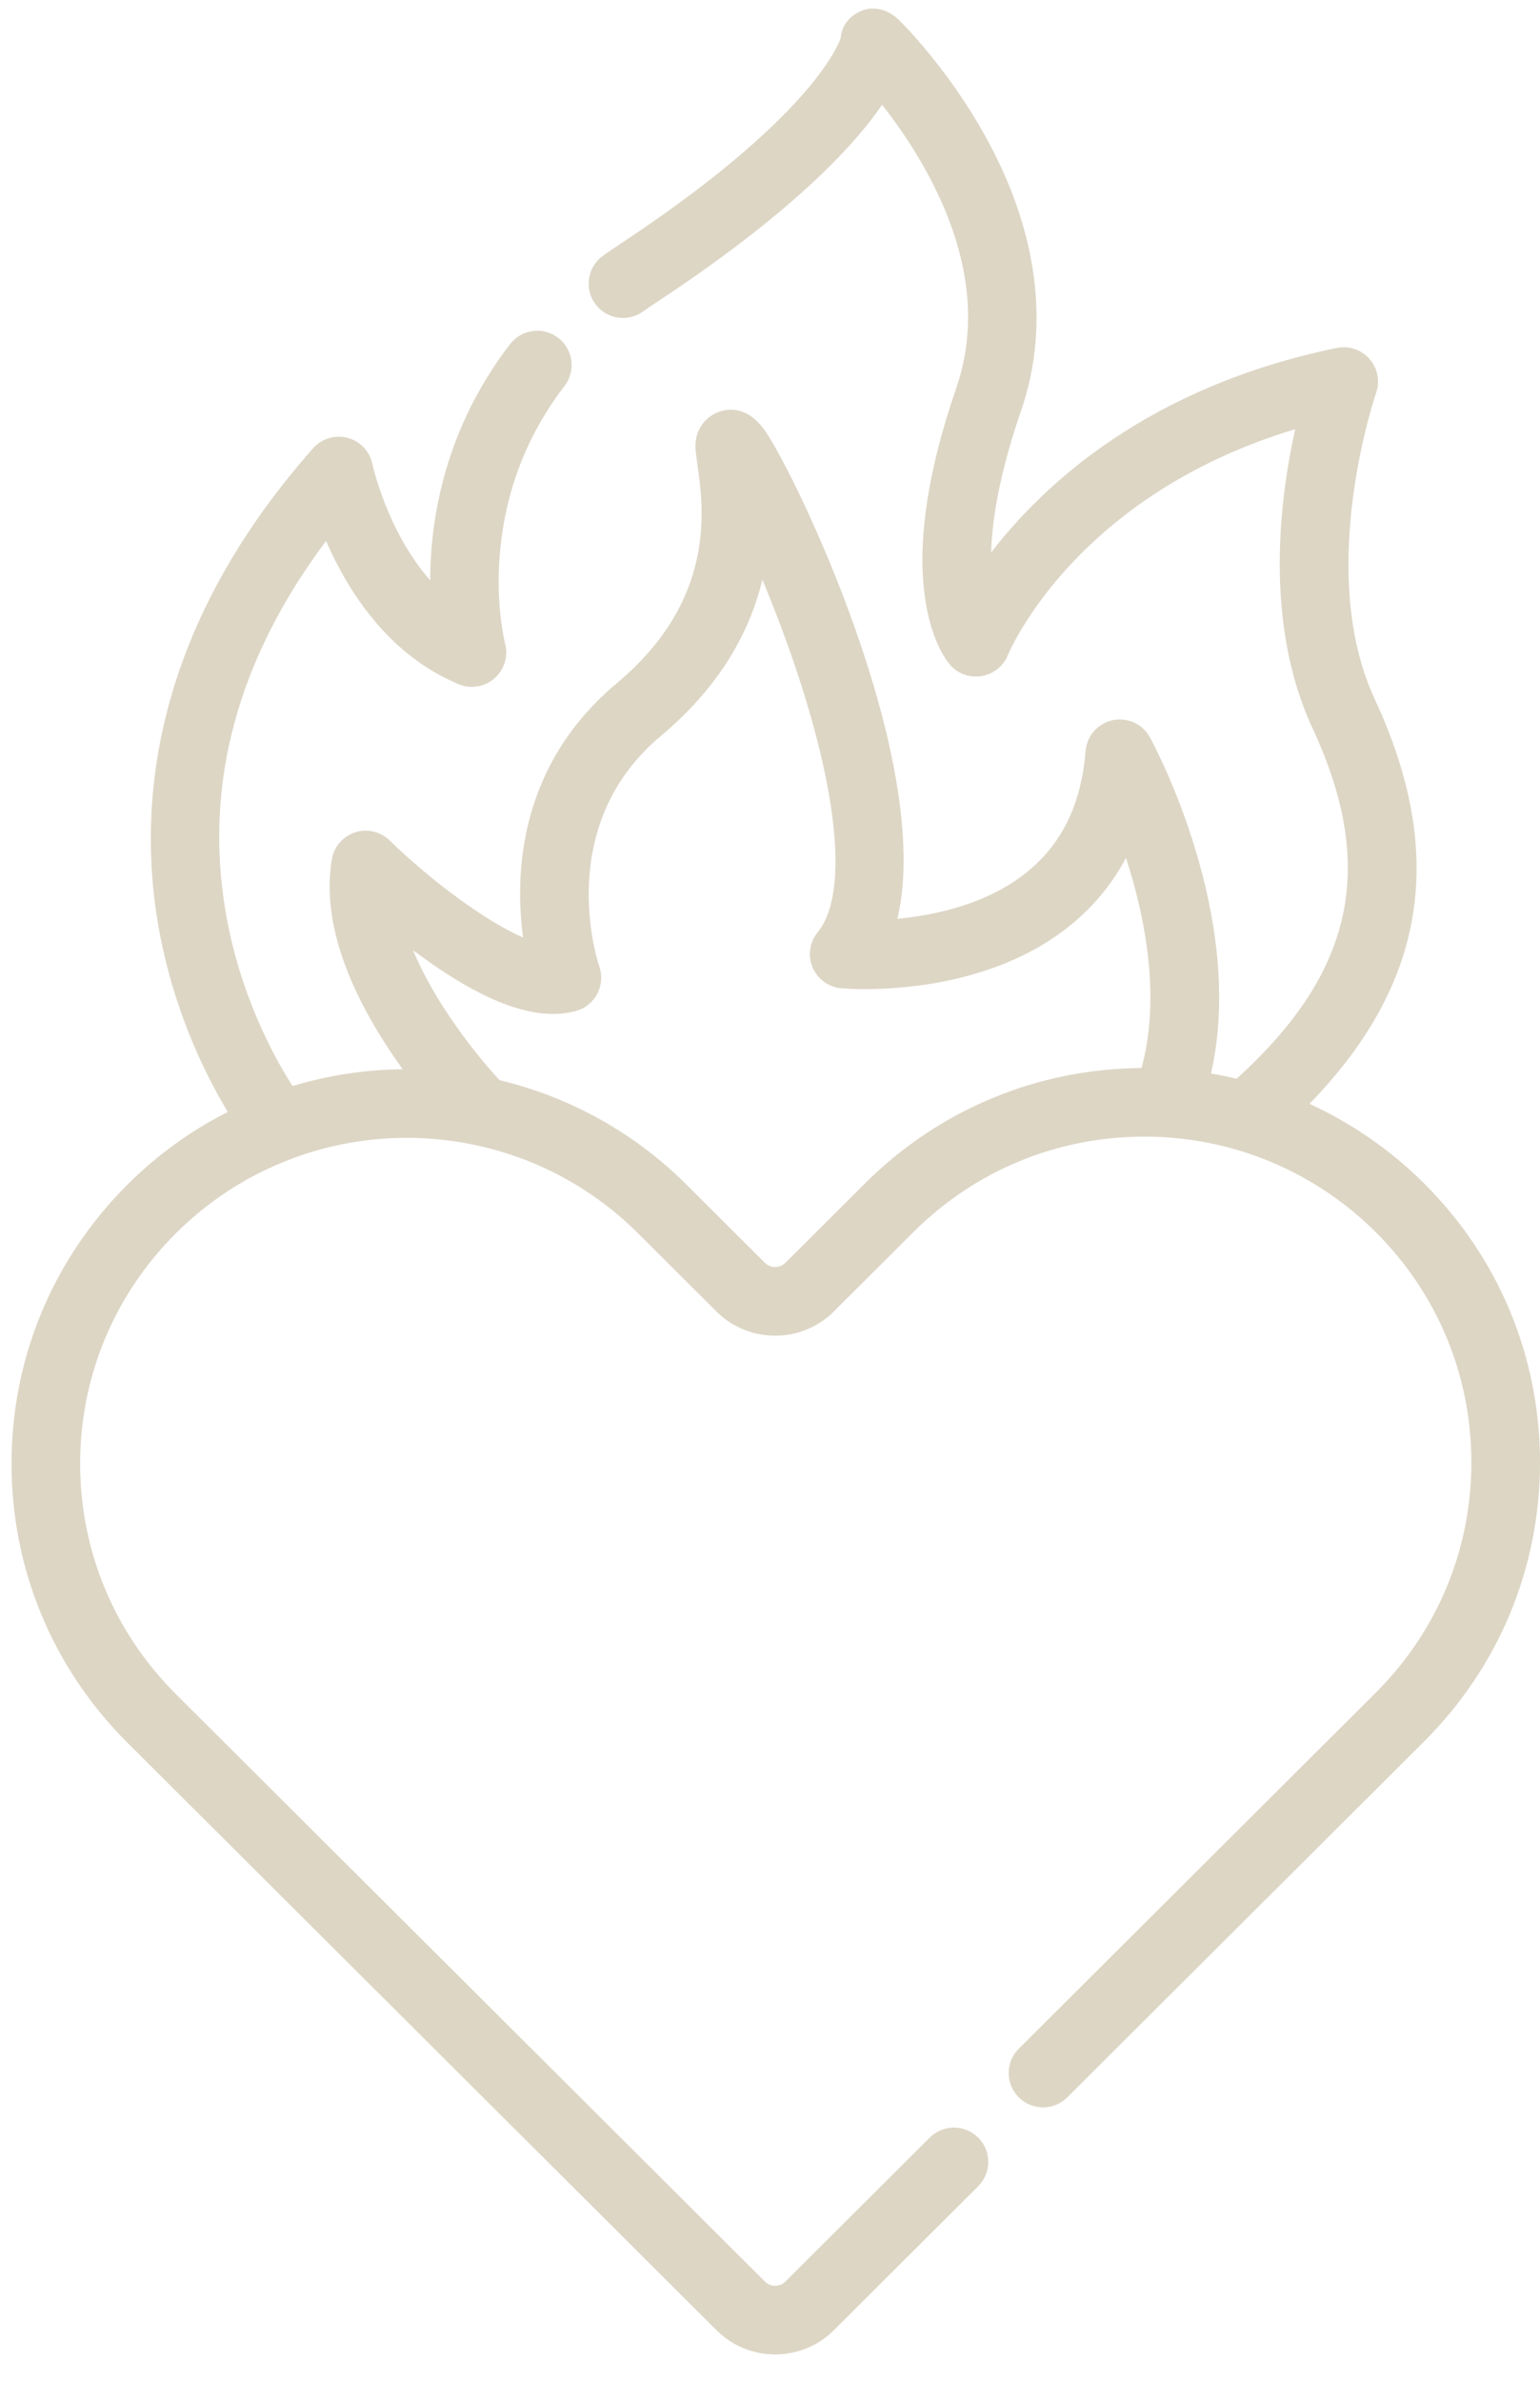 <svg width="44" height="68" viewBox="0 0 44 68" fill="none" xmlns="http://www.w3.org/2000/svg">
<path d="M40.69 33.802C39.74 32.854 38.626 32.084 37.413 31.528C40.748 28.103 41.337 24.397 39.281 19.975C37.574 16.308 39.3 11.274 39.317 11.225C39.434 10.891 39.363 10.52 39.13 10.254C38.898 9.987 38.54 9.867 38.194 9.938C32.844 11.04 29.842 13.801 28.317 15.781C28.345 14.846 28.554 13.526 29.174 11.73C30.008 9.315 29.656 6.605 28.154 3.894C27.055 1.907 25.725 0.611 25.669 0.556C25.393 0.29 24.992 0.162 24.635 0.301C24.286 0.437 24.05 0.716 24.019 1.087C23.939 1.327 23.101 3.426 17.653 7.013C17.51 7.108 17.371 7.204 17.235 7.299C16.792 7.611 16.686 8.223 16.997 8.666C17.309 9.109 17.921 9.215 18.364 8.903C18.484 8.819 18.607 8.734 18.732 8.651C22.549 6.138 24.352 4.231 25.203 2.994C25.591 3.486 26.049 4.133 26.463 4.888C27.684 7.115 27.972 9.202 27.32 11.09C26.52 13.409 26.215 15.386 26.414 16.967C26.574 18.239 27.011 18.832 27.141 18.984C27.362 19.242 27.703 19.365 28.039 19.312C28.375 19.259 28.66 19.034 28.792 18.72C28.876 18.52 30.777 14.135 37.005 12.259C36.552 14.3 36.117 17.825 37.502 20.803C39.337 24.749 38.692 27.767 35.332 30.811C35.09 30.754 34.846 30.704 34.6 30.662C35.619 26.191 32.978 21.285 32.855 21.06C32.647 20.68 32.214 20.481 31.79 20.571C31.366 20.662 31.052 21.019 31.017 21.451C30.897 22.927 30.373 24.038 29.415 24.848C28.277 25.81 26.747 26.138 25.641 26.243C26.693 21.777 22.73 13.543 21.853 12.298C21.361 11.6 20.82 11.663 20.541 11.763C20.205 11.883 19.83 12.237 19.874 12.838C19.883 12.964 19.903 13.107 19.927 13.273C20.103 14.525 20.471 17.131 17.623 19.515C14.808 21.872 14.703 24.973 14.945 26.779C13.863 26.304 12.305 25.148 11.134 24.006C10.873 23.751 10.491 23.662 10.144 23.775C9.797 23.889 9.541 24.186 9.481 24.547C9.223 26.097 9.764 27.911 11.09 29.937C11.228 30.148 11.367 30.349 11.504 30.54C10.44 30.551 9.382 30.711 8.358 31.02C7.807 30.157 6.846 28.392 6.447 26.046C5.823 22.386 6.788 18.828 9.316 15.45C9.925 16.854 11.077 18.701 13.108 19.544C13.451 19.686 13.844 19.621 14.125 19.378C14.406 19.136 14.525 18.753 14.434 18.393C14.393 18.235 13.476 14.469 16.128 11.027C16.459 10.598 16.379 9.982 15.95 9.651C15.521 9.32 14.905 9.4 14.574 9.829C12.713 12.246 12.297 14.797 12.291 16.575C11.062 15.182 10.645 13.28 10.64 13.256C10.565 12.892 10.291 12.602 9.932 12.506C9.573 12.411 9.191 12.526 8.945 12.804C4.271 18.087 3.955 23.1 4.513 26.375C4.924 28.791 5.846 30.662 6.508 31.759C5.451 32.294 4.49 32.99 3.639 33.838C1.505 35.968 0.329 38.797 0.329 41.807C0.329 44.816 1.505 47.646 3.64 49.775L20.473 66.557C20.935 67.017 21.542 67.248 22.148 67.248C22.755 67.248 23.362 67.017 23.824 66.557L27.948 62.444C28.332 62.061 28.333 61.44 27.95 61.057C27.568 60.673 26.947 60.672 26.563 61.055L22.438 65.168C22.279 65.327 22.018 65.327 21.858 65.168L5.024 48.386C3.261 46.628 2.29 44.291 2.29 41.807C2.29 39.323 3.261 36.986 5.024 35.227C5.969 34.286 7.077 33.571 8.318 33.102C9.992 32.471 11.805 32.333 13.562 32.702C15.332 33.073 16.947 33.946 18.232 35.228L20.471 37.46C21.395 38.381 22.899 38.381 23.822 37.46L26.098 35.191C27.861 33.432 30.206 32.464 32.701 32.464C32.903 32.464 33.099 32.47 33.29 32.483C33.977 32.526 34.659 32.644 35.317 32.835C36.815 33.268 38.194 34.083 39.305 35.191C41.068 36.948 42.039 39.285 42.039 41.77C42.039 44.255 41.068 46.592 39.305 48.349L29.108 58.516C28.724 58.899 28.724 59.52 29.106 59.903C29.489 60.287 30.11 60.288 30.493 59.905L40.69 49.739C42.825 47.61 44 44.78 44 41.77C44 38.76 42.825 35.93 40.69 33.802ZM32.615 30.505C29.629 30.527 26.825 31.695 24.713 33.802L22.437 36.071C22.277 36.23 22.017 36.23 21.857 36.071L19.617 33.838C18.137 32.362 16.294 31.335 14.272 30.852C13.575 30.097 12.419 28.633 11.801 27.14C11.875 27.196 11.951 27.252 12.028 27.308C13.896 28.667 15.344 29.18 16.456 28.876C16.717 28.805 16.936 28.627 17.063 28.388C17.19 28.149 17.212 27.866 17.125 27.61C17.069 27.448 15.803 23.596 18.882 21.02C20.64 19.548 21.443 17.962 21.783 16.558C22.156 17.452 22.544 18.476 22.889 19.553C24.006 23.053 24.179 25.632 23.362 26.628C23.131 26.909 23.075 27.294 23.216 27.629C23.356 27.964 23.67 28.194 24.032 28.227C24.194 28.242 28.046 28.564 30.67 26.356C31.295 25.83 31.796 25.211 32.171 24.503C32.237 24.708 32.303 24.922 32.365 25.144C32.777 26.604 33.122 28.654 32.615 30.505Z" fill="#DDD6C5"/>
</svg>

